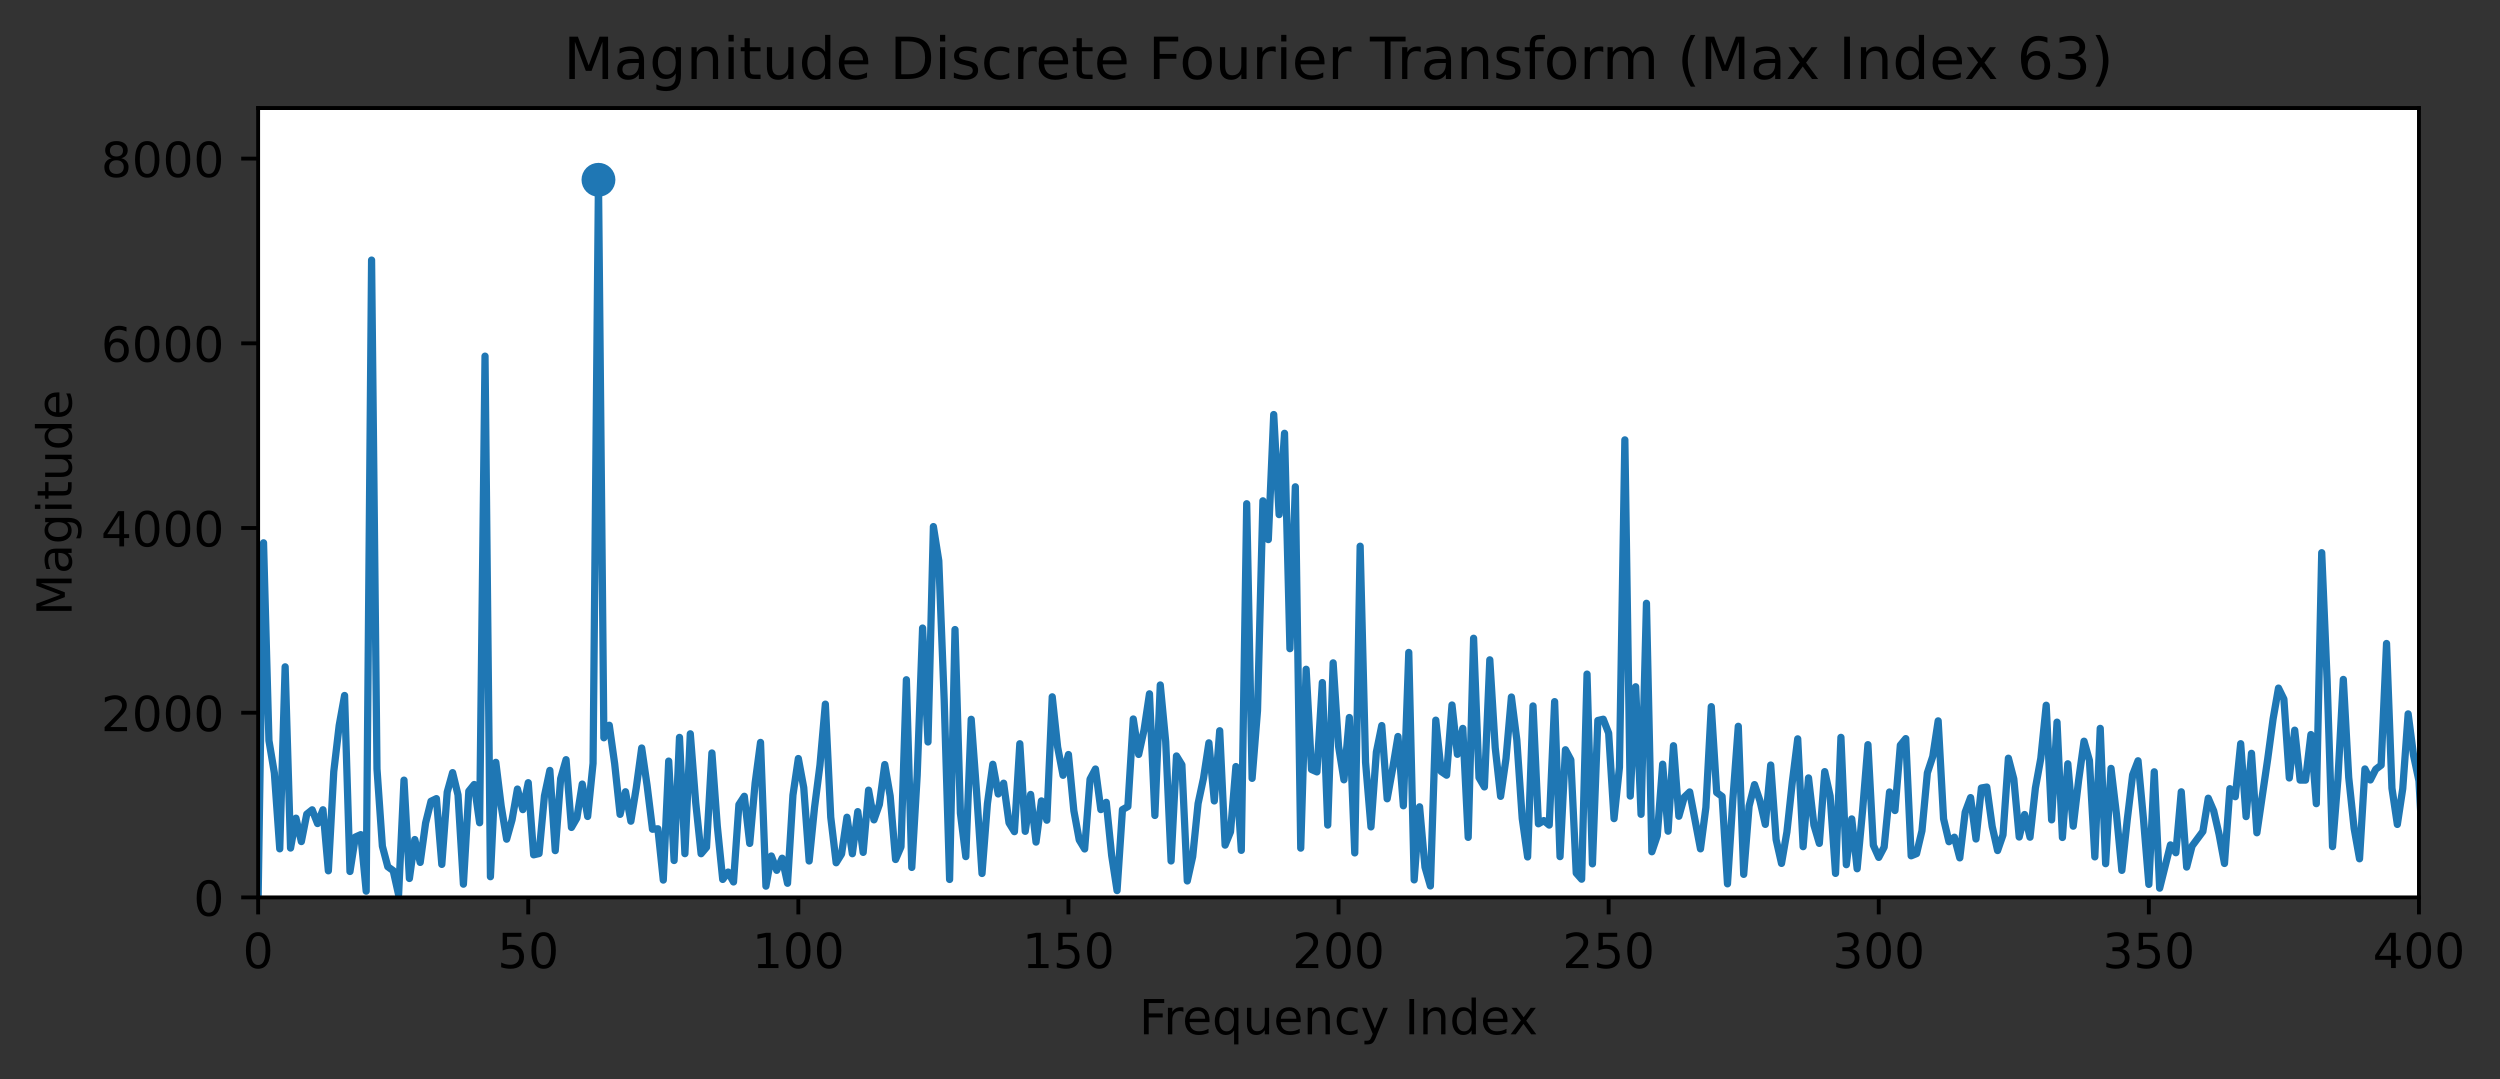 <?xml version="1.0" encoding="utf-8" standalone="no"?>
<!DOCTYPE svg PUBLIC "-//W3C//DTD SVG 1.1//EN"
  "http://www.w3.org/Graphics/SVG/1.1/DTD/svg11.dtd">
<!-- Created with matplotlib (https://matplotlib.org/) -->
<svg height="222.954pt" version="1.1" viewBox="0 0 516.472 222.954" width="516.472pt" xmlns="http://www.w3.org/2000/svg" xmlns:xlink="http://www.w3.org/1999/xlink">
 <rect x="0" y="0" width="516.472" height="222.954" fill="#333333" stroke="none"/>
 <defs>
  <style type="text/css">*{stroke-linecap:butt;stroke-linejoin:round;}</style>
 </defs>
 <g id="figure_1">
  <g id="patch_1">
   <path d="M 0 222.954 
L 516.472 222.954 
L 516.472 0 
L 0 0 
z
" style="fill:none;"/>
  </g>
  <g id="axes_1">
   <g id="patch_2">
    <path d="M 53.328 185.398 
L 499.728 185.398 
L 499.728 22.318 
L 53.328 22.318 
z
" style="fill:#ffffff;"/>
   </g>
   <g id="PathCollection_1">
    <defs>
     <path d="M 0 3 
C 0.796 3 1.559 2.684 2.121 2.121 
C 2.684 1.559 3 0.796 3 0 
C 3 -0.796 2.684 -1.559 2.121 -2.121 
C 1.559 -2.684 0.796 -3 0 -3 
C -0.796 -3 -1.559 -2.684 -2.121 -2.121 
C -2.684 -1.559 -3 -0.796 -3 0 
C -3 0.796 -2.684 1.559 -2.121 2.121 
C -1.559 2.684 -0.796 3 0 3 
z
" id="m2f12fc93d3" style="stroke:#1f77b4;"/>
    </defs>
    <g clip-path="url(#p5c69f01d5f)">
     <use style="fill:#1f77b4;stroke:#1f77b4;" x="123.636" xlink:href="#m2f12fc93d3" y="37.144"/>
    </g>
   </g>
   <g id="matplotlib.axis_1">
    <g id="xtick_1">
     <g id="line2d_1">
      <defs>
       <path d="M 0 0 
L 0 3.5 
" id="m8792b90c0a" style="stroke:#000000;stroke-width:0.8;"/>
      </defs>
      <g>
       <use style="stroke:#000000;stroke-width:0.8;" x="53.328" xlink:href="#m8792b90c0a" y="185.398"/>
      </g>
     </g>
     <g id="text_1">
      <!-- 0 -->
      <g transform="translate(50.147 199.997)scale(0.1 -0.1)">
       <defs>
        <path d="M 31.781 66.406 
Q 24.172 66.406 20.328 58.906 
Q 16.5 51.422 16.5 36.375 
Q 16.5 21.391 20.328 13.891 
Q 24.172 6.391 31.781 6.391 
Q 39.453 6.391 43.281 13.891 
Q 47.125 21.391 47.125 36.375 
Q 47.125 51.422 43.281 58.906 
Q 39.453 66.406 31.781 66.406 
z
M 31.781 74.219 
Q 44.047 74.219 50.516 64.516 
Q 56.984 54.828 56.984 36.375 
Q 56.984 17.969 50.516 8.266 
Q 44.047 -1.422 31.781 -1.422 
Q 19.531 -1.422 13.062 8.266 
Q 6.594 17.969 6.594 36.375 
Q 6.594 54.828 13.062 64.516 
Q 19.531 74.219 31.781 74.219 
z
" id="DejaVuSans-48"/>
       </defs>
       <use xlink:href="#DejaVuSans-48"/>
      </g>
     </g>
    </g>
    <g id="xtick_2">
     <g id="line2d_2">
      <g>
       <use style="stroke:#000000;stroke-width:0.8;" x="109.128" xlink:href="#m8792b90c0a" y="185.398"/>
      </g>
     </g>
     <g id="text_2">
      <!-- 50 -->
      <g transform="translate(102.766 199.997)scale(0.1 -0.1)">
       <defs>
        <path d="M 10.797 72.906 
L 49.516 72.906 
L 49.516 64.594 
L 19.828 64.594 
L 19.828 46.734 
Q 21.969 47.469 24.109 47.828 
Q 26.266 48.188 28.422 48.188 
Q 40.625 48.188 47.75 41.5 
Q 54.891 34.812 54.891 23.391 
Q 54.891 11.625 47.562 5.094 
Q 40.234 -1.422 26.906 -1.422 
Q 22.312 -1.422 17.547 -0.641 
Q 12.797 0.141 7.719 1.703 
L 7.719 11.625 
Q 12.109 9.234 16.797 8.062 
Q 21.484 6.891 26.703 6.891 
Q 35.156 6.891 40.078 11.328 
Q 45.016 15.766 45.016 23.391 
Q 45.016 31 40.078 35.438 
Q 35.156 39.891 26.703 39.891 
Q 22.75 39.891 18.812 39.016 
Q 14.891 38.141 10.797 36.281 
z
" id="DejaVuSans-53"/>
       </defs>
       <use xlink:href="#DejaVuSans-53"/>
       <use x="63.623" xlink:href="#DejaVuSans-48"/>
      </g>
     </g>
    </g>
    <g id="xtick_3">
     <g id="line2d_3">
      <g>
       <use style="stroke:#000000;stroke-width:0.8;" x="164.928" xlink:href="#m8792b90c0a" y="185.398"/>
      </g>
     </g>
     <g id="text_3">
      <!-- 100 -->
      <g transform="translate(155.384 199.997)scale(0.1 -0.1)">
       <defs>
        <path d="M 12.406 8.297 
L 28.516 8.297 
L 28.516 63.922 
L 10.984 60.406 
L 10.984 69.391 
L 28.422 72.906 
L 38.281 72.906 
L 38.281 8.297 
L 54.391 8.297 
L 54.391 0 
L 12.406 0 
z
" id="DejaVuSans-49"/>
       </defs>
       <use xlink:href="#DejaVuSans-49"/>
       <use x="63.623" xlink:href="#DejaVuSans-48"/>
       <use x="127.246" xlink:href="#DejaVuSans-48"/>
      </g>
     </g>
    </g>
    <g id="xtick_4">
     <g id="line2d_4">
      <g>
       <use style="stroke:#000000;stroke-width:0.8;" x="220.728" xlink:href="#m8792b90c0a" y="185.398"/>
      </g>
     </g>
     <g id="text_4">
      <!-- 150 -->
      <g transform="translate(211.184 199.997)scale(0.1 -0.1)">
       <use xlink:href="#DejaVuSans-49"/>
       <use x="63.623" xlink:href="#DejaVuSans-53"/>
       <use x="127.246" xlink:href="#DejaVuSans-48"/>
      </g>
     </g>
    </g>
    <g id="xtick_5">
     <g id="line2d_5">
      <g>
       <use style="stroke:#000000;stroke-width:0.8;" x="276.528" xlink:href="#m8792b90c0a" y="185.398"/>
      </g>
     </g>
     <g id="text_5">
      <!-- 200 -->
      <g transform="translate(266.984 199.997)scale(0.1 -0.1)">
       <defs>
        <path d="M 19.188 8.297 
L 53.609 8.297 
L 53.609 0 
L 7.328 0 
L 7.328 8.297 
Q 12.938 14.109 22.625 23.891 
Q 32.328 33.688 34.812 36.531 
Q 39.547 41.844 41.422 45.531 
Q 43.312 49.219 43.312 52.781 
Q 43.312 58.594 39.234 62.25 
Q 35.156 65.922 28.609 65.922 
Q 23.969 65.922 18.812 64.312 
Q 13.672 62.703 7.812 59.422 
L 7.812 69.391 
Q 13.766 71.781 18.938 73 
Q 24.125 74.219 28.422 74.219 
Q 39.75 74.219 46.484 68.547 
Q 53.219 62.891 53.219 53.422 
Q 53.219 48.922 51.531 44.891 
Q 49.859 40.875 45.406 35.406 
Q 44.188 33.984 37.641 27.219 
Q 31.109 20.453 19.188 8.297 
z
" id="DejaVuSans-50"/>
       </defs>
       <use xlink:href="#DejaVuSans-50"/>
       <use x="63.623" xlink:href="#DejaVuSans-48"/>
       <use x="127.246" xlink:href="#DejaVuSans-48"/>
      </g>
     </g>
    </g>
    <g id="xtick_6">
     <g id="line2d_6">
      <g>
       <use style="stroke:#000000;stroke-width:0.8;" x="332.328" xlink:href="#m8792b90c0a" y="185.398"/>
      </g>
     </g>
     <g id="text_6">
      <!-- 250 -->
      <g transform="translate(322.784 199.997)scale(0.1 -0.1)">
       <use xlink:href="#DejaVuSans-50"/>
       <use x="63.623" xlink:href="#DejaVuSans-53"/>
       <use x="127.246" xlink:href="#DejaVuSans-48"/>
      </g>
     </g>
    </g>
    <g id="xtick_7">
     <g id="line2d_7">
      <g>
       <use style="stroke:#000000;stroke-width:0.8;" x="388.128" xlink:href="#m8792b90c0a" y="185.398"/>
      </g>
     </g>
     <g id="text_7">
      <!-- 300 -->
      <g transform="translate(378.584 199.997)scale(0.1 -0.1)">
       <defs>
        <path d="M 40.578 39.312 
Q 47.656 37.797 51.625 33 
Q 55.609 28.219 55.609 21.188 
Q 55.609 10.406 48.188 4.484 
Q 40.766 -1.422 27.094 -1.422 
Q 22.516 -1.422 17.656 -0.516 
Q 12.797 0.391 7.625 2.203 
L 7.625 11.719 
Q 11.719 9.328 16.594 8.109 
Q 21.484 6.891 26.812 6.891 
Q 36.078 6.891 40.938 10.547 
Q 45.797 14.203 45.797 21.188 
Q 45.797 27.641 41.281 31.266 
Q 36.766 34.906 28.719 34.906 
L 20.219 34.906 
L 20.219 43.016 
L 29.109 43.016 
Q 36.375 43.016 40.234 45.922 
Q 44.094 48.828 44.094 54.297 
Q 44.094 59.906 40.109 62.906 
Q 36.141 65.922 28.719 65.922 
Q 24.656 65.922 20.016 65.031 
Q 15.375 64.156 9.812 62.312 
L 9.812 71.094 
Q 15.438 72.656 20.344 73.438 
Q 25.25 74.219 29.594 74.219 
Q 40.828 74.219 47.359 69.109 
Q 53.906 64.016 53.906 55.328 
Q 53.906 49.266 50.438 45.094 
Q 46.969 40.922 40.578 39.312 
z
" id="DejaVuSans-51"/>
       </defs>
       <use xlink:href="#DejaVuSans-51"/>
       <use x="63.623" xlink:href="#DejaVuSans-48"/>
       <use x="127.246" xlink:href="#DejaVuSans-48"/>
      </g>
     </g>
    </g>
    <g id="xtick_8">
     <g id="line2d_8">
      <g>
       <use style="stroke:#000000;stroke-width:0.8;" x="443.928" xlink:href="#m8792b90c0a" y="185.398"/>
      </g>
     </g>
     <g id="text_8">
      <!-- 350 -->
      <g transform="translate(434.384 199.997)scale(0.1 -0.1)">
       <use xlink:href="#DejaVuSans-51"/>
       <use x="63.623" xlink:href="#DejaVuSans-53"/>
       <use x="127.246" xlink:href="#DejaVuSans-48"/>
      </g>
     </g>
    </g>
    <g id="xtick_9">
     <g id="line2d_9">
      <g>
       <use style="stroke:#000000;stroke-width:0.8;" x="499.728" xlink:href="#m8792b90c0a" y="185.398"/>
      </g>
     </g>
     <g id="text_9">
      <!-- 400 -->
      <g transform="translate(490.184 199.997)scale(0.1 -0.1)">
       <defs>
        <path d="M 37.797 64.312 
L 12.891 25.391 
L 37.797 25.391 
z
M 35.203 72.906 
L 47.609 72.906 
L 47.609 25.391 
L 58.016 25.391 
L 58.016 17.188 
L 47.609 17.188 
L 47.609 0 
L 37.797 0 
L 37.797 17.188 
L 4.891 17.188 
L 4.891 26.703 
z
" id="DejaVuSans-52"/>
       </defs>
       <use xlink:href="#DejaVuSans-52"/>
       <use x="63.623" xlink:href="#DejaVuSans-48"/>
       <use x="127.246" xlink:href="#DejaVuSans-48"/>
      </g>
     </g>
    </g>
    <g id="text_10">
     <!-- Frequency Index -->
     <g transform="translate(235.343 213.675)scale(0.1 -0.1)">
      <defs>
       <path d="M 9.812 72.906 
L 51.703 72.906 
L 51.703 64.594 
L 19.672 64.594 
L 19.672 43.109 
L 48.578 43.109 
L 48.578 34.812 
L 19.672 34.812 
L 19.672 0 
L 9.812 0 
z
" id="DejaVuSans-70"/>
       <path d="M 41.109 46.297 
Q 39.594 47.172 37.812 47.578 
Q 36.031 48 33.891 48 
Q 26.266 48 22.188 43.047 
Q 18.109 38.094 18.109 28.812 
L 18.109 0 
L 9.078 0 
L 9.078 54.688 
L 18.109 54.688 
L 18.109 46.188 
Q 20.953 51.172 25.484 53.578 
Q 30.031 56 36.531 56 
Q 37.453 56 38.578 55.875 
Q 39.703 55.766 41.062 55.516 
z
" id="DejaVuSans-114"/>
       <path d="M 56.203 29.594 
L 56.203 25.203 
L 14.891 25.203 
Q 15.484 15.922 20.484 11.062 
Q 25.484 6.203 34.422 6.203 
Q 39.594 6.203 44.453 7.469 
Q 49.312 8.734 54.109 11.281 
L 54.109 2.781 
Q 49.266 0.734 44.188 -0.344 
Q 39.109 -1.422 33.891 -1.422 
Q 20.797 -1.422 13.156 6.188 
Q 5.516 13.812 5.516 26.812 
Q 5.516 40.234 12.766 48.109 
Q 20.016 56 32.328 56 
Q 43.359 56 49.781 48.891 
Q 56.203 41.797 56.203 29.594 
z
M 47.219 32.234 
Q 47.125 39.594 43.094 43.984 
Q 39.062 48.391 32.422 48.391 
Q 24.906 48.391 20.391 44.141 
Q 15.875 39.891 15.188 32.172 
z
" id="DejaVuSans-101"/>
       <path d="M 14.797 27.297 
Q 14.797 17.391 18.875 11.75 
Q 22.953 6.109 30.078 6.109 
Q 37.203 6.109 41.297 11.75 
Q 45.406 17.391 45.406 27.297 
Q 45.406 37.203 41.297 42.844 
Q 37.203 48.484 30.078 48.484 
Q 22.953 48.484 18.875 42.844 
Q 14.797 37.203 14.797 27.297 
z
M 45.406 8.203 
Q 42.578 3.328 38.25 0.953 
Q 33.938 -1.422 27.875 -1.422 
Q 17.969 -1.422 11.734 6.484 
Q 5.516 14.406 5.516 27.297 
Q 5.516 40.188 11.734 48.094 
Q 17.969 56 27.875 56 
Q 33.938 56 38.25 53.625 
Q 42.578 51.266 45.406 46.391 
L 45.406 54.688 
L 54.391 54.688 
L 54.391 -20.797 
L 45.406 -20.797 
z
" id="DejaVuSans-113"/>
       <path d="M 8.5 21.578 
L 8.5 54.688 
L 17.484 54.688 
L 17.484 21.922 
Q 17.484 14.156 20.5 10.266 
Q 23.531 6.391 29.594 6.391 
Q 36.859 6.391 41.078 11.031 
Q 45.312 15.672 45.312 23.688 
L 45.312 54.688 
L 54.297 54.688 
L 54.297 0 
L 45.312 0 
L 45.312 8.406 
Q 42.047 3.422 37.719 1 
Q 33.406 -1.422 27.688 -1.422 
Q 18.266 -1.422 13.375 4.438 
Q 8.5 10.297 8.5 21.578 
z
M 31.109 56 
z
" id="DejaVuSans-117"/>
       <path d="M 54.891 33.016 
L 54.891 0 
L 45.906 0 
L 45.906 32.719 
Q 45.906 40.484 42.875 44.328 
Q 39.844 48.188 33.797 48.188 
Q 26.516 48.188 22.312 43.547 
Q 18.109 38.922 18.109 30.906 
L 18.109 0 
L 9.078 0 
L 9.078 54.688 
L 18.109 54.688 
L 18.109 46.188 
Q 21.344 51.125 25.703 53.562 
Q 30.078 56 35.797 56 
Q 45.219 56 50.047 50.172 
Q 54.891 44.344 54.891 33.016 
z
" id="DejaVuSans-110"/>
       <path d="M 48.781 52.594 
L 48.781 44.188 
Q 44.969 46.297 41.141 47.344 
Q 37.312 48.391 33.406 48.391 
Q 24.656 48.391 19.812 42.844 
Q 14.984 37.312 14.984 27.297 
Q 14.984 17.281 19.812 11.734 
Q 24.656 6.203 33.406 6.203 
Q 37.312 6.203 41.141 7.25 
Q 44.969 8.297 48.781 10.406 
L 48.781 2.094 
Q 45.016 0.344 40.984 -0.531 
Q 36.969 -1.422 32.422 -1.422 
Q 20.062 -1.422 12.781 6.344 
Q 5.516 14.109 5.516 27.297 
Q 5.516 40.672 12.859 48.328 
Q 20.219 56 33.016 56 
Q 37.156 56 41.109 55.141 
Q 45.062 54.297 48.781 52.594 
z
" id="DejaVuSans-99"/>
       <path d="M 32.172 -5.078 
Q 28.375 -14.844 24.75 -17.812 
Q 21.141 -20.797 15.094 -20.797 
L 7.906 -20.797 
L 7.906 -13.281 
L 13.188 -13.281 
Q 16.891 -13.281 18.938 -11.516 
Q 21 -9.766 23.484 -3.219 
L 25.094 0.875 
L 2.984 54.688 
L 12.5 54.688 
L 29.594 11.922 
L 46.688 54.688 
L 56.203 54.688 
z
" id="DejaVuSans-121"/>
       <path id="DejaVuSans-32"/>
       <path d="M 9.812 72.906 
L 19.672 72.906 
L 19.672 0 
L 9.812 0 
z
" id="DejaVuSans-73"/>
       <path d="M 45.406 46.391 
L 45.406 75.984 
L 54.391 75.984 
L 54.391 0 
L 45.406 0 
L 45.406 8.203 
Q 42.578 3.328 38.25 0.953 
Q 33.938 -1.422 27.875 -1.422 
Q 17.969 -1.422 11.734 6.484 
Q 5.516 14.406 5.516 27.297 
Q 5.516 40.188 11.734 48.094 
Q 17.969 56 27.875 56 
Q 33.938 56 38.25 53.625 
Q 42.578 51.266 45.406 46.391 
z
M 14.797 27.297 
Q 14.797 17.391 18.875 11.75 
Q 22.953 6.109 30.078 6.109 
Q 37.203 6.109 41.297 11.75 
Q 45.406 17.391 45.406 27.297 
Q 45.406 37.203 41.297 42.844 
Q 37.203 48.484 30.078 48.484 
Q 22.953 48.484 18.875 42.844 
Q 14.797 37.203 14.797 27.297 
z
" id="DejaVuSans-100"/>
       <path d="M 54.891 54.688 
L 35.109 28.078 
L 55.906 0 
L 45.312 0 
L 29.391 21.484 
L 13.484 0 
L 2.875 0 
L 24.125 28.609 
L 4.688 54.688 
L 15.281 54.688 
L 29.781 35.203 
L 44.281 54.688 
z
" id="DejaVuSans-120"/>
      </defs>
      <use xlink:href="#DejaVuSans-70"/>
      <use x="50.27" xlink:href="#DejaVuSans-114"/>
      <use x="89.133" xlink:href="#DejaVuSans-101"/>
      <use x="150.656" xlink:href="#DejaVuSans-113"/>
      <use x="214.133" xlink:href="#DejaVuSans-117"/>
      <use x="277.512" xlink:href="#DejaVuSans-101"/>
      <use x="339.035" xlink:href="#DejaVuSans-110"/>
      <use x="402.414" xlink:href="#DejaVuSans-99"/>
      <use x="457.395" xlink:href="#DejaVuSans-121"/>
      <use x="516.574" xlink:href="#DejaVuSans-32"/>
      <use x="548.361" xlink:href="#DejaVuSans-73"/>
      <use x="577.854" xlink:href="#DejaVuSans-110"/>
      <use x="641.232" xlink:href="#DejaVuSans-100"/>
      <use x="704.709" xlink:href="#DejaVuSans-101"/>
      <use x="764.482" xlink:href="#DejaVuSans-120"/>
     </g>
    </g>
   </g>
   <g id="matplotlib.axis_2">
    <g id="ytick_1">
     <g id="line2d_10">
      <defs>
       <path d="M 0 0 
L -3.5 0 
" id="m48054f22b8" style="stroke:#000000;stroke-width:0.8;"/>
      </defs>
      <g>
       <use style="stroke:#000000;stroke-width:0.8;" x="53.328" xlink:href="#m48054f22b8" y="185.398"/>
      </g>
     </g>
     <g id="text_11">
      <!-- 0 -->
      <g transform="translate(39.966 189.197)scale(0.1 -0.1)">
       <use xlink:href="#DejaVuSans-48"/>
      </g>
     </g>
    </g>
    <g id="ytick_2">
     <g id="line2d_11">
      <g>
       <use style="stroke:#000000;stroke-width:0.8;" x="53.328" xlink:href="#m48054f22b8" y="147.241"/>
      </g>
     </g>
     <g id="text_12">
      <!-- 2000 -->
      <g transform="translate(20.878 151.04)scale(0.1 -0.1)">
       <use xlink:href="#DejaVuSans-50"/>
       <use x="63.623" xlink:href="#DejaVuSans-48"/>
       <use x="127.246" xlink:href="#DejaVuSans-48"/>
       <use x="190.869" xlink:href="#DejaVuSans-48"/>
      </g>
     </g>
    </g>
    <g id="ytick_3">
     <g id="line2d_12">
      <g>
       <use style="stroke:#000000;stroke-width:0.8;" x="53.328" xlink:href="#m48054f22b8" y="109.084"/>
      </g>
     </g>
     <g id="text_13">
      <!-- 4000 -->
      <g transform="translate(20.878 112.883)scale(0.1 -0.1)">
       <use xlink:href="#DejaVuSans-52"/>
       <use x="63.623" xlink:href="#DejaVuSans-48"/>
       <use x="127.246" xlink:href="#DejaVuSans-48"/>
       <use x="190.869" xlink:href="#DejaVuSans-48"/>
      </g>
     </g>
    </g>
    <g id="ytick_4">
     <g id="line2d_13">
      <g>
       <use style="stroke:#000000;stroke-width:0.8;" x="53.328" xlink:href="#m48054f22b8" y="70.926"/>
      </g>
     </g>
     <g id="text_14">
      <!-- 6000 -->
      <g transform="translate(20.878 74.726)scale(0.1 -0.1)">
       <defs>
        <path d="M 33.016 40.375 
Q 26.375 40.375 22.484 35.828 
Q 18.609 31.297 18.609 23.391 
Q 18.609 15.531 22.484 10.953 
Q 26.375 6.391 33.016 6.391 
Q 39.656 6.391 43.531 10.953 
Q 47.406 15.531 47.406 23.391 
Q 47.406 31.297 43.531 35.828 
Q 39.656 40.375 33.016 40.375 
z
M 52.594 71.297 
L 52.594 62.312 
Q 48.875 64.062 45.094 64.984 
Q 41.312 65.922 37.594 65.922 
Q 27.828 65.922 22.672 59.328 
Q 17.531 52.734 16.797 39.406 
Q 19.672 43.656 24.016 45.922 
Q 28.375 48.188 33.594 48.188 
Q 44.578 48.188 50.953 41.516 
Q 57.328 34.859 57.328 23.391 
Q 57.328 12.156 50.688 5.359 
Q 44.047 -1.422 33.016 -1.422 
Q 20.359 -1.422 13.672 8.266 
Q 6.984 17.969 6.984 36.375 
Q 6.984 53.656 15.188 63.938 
Q 23.391 74.219 37.203 74.219 
Q 40.922 74.219 44.703 73.484 
Q 48.484 72.75 52.594 71.297 
z
" id="DejaVuSans-54"/>
       </defs>
       <use xlink:href="#DejaVuSans-54"/>
       <use x="63.623" xlink:href="#DejaVuSans-48"/>
       <use x="127.246" xlink:href="#DejaVuSans-48"/>
       <use x="190.869" xlink:href="#DejaVuSans-48"/>
      </g>
     </g>
    </g>
    <g id="ytick_5">
     <g id="line2d_14">
      <g>
       <use style="stroke:#000000;stroke-width:0.8;" x="53.328" xlink:href="#m48054f22b8" y="32.769"/>
      </g>
     </g>
     <g id="text_15">
      <!-- 8000 -->
      <g transform="translate(20.878 36.568)scale(0.1 -0.1)">
       <defs>
        <path d="M 31.781 34.625 
Q 24.75 34.625 20.719 30.859 
Q 16.703 27.094 16.703 20.516 
Q 16.703 13.922 20.719 10.156 
Q 24.75 6.391 31.781 6.391 
Q 38.812 6.391 42.859 10.172 
Q 46.922 13.969 46.922 20.516 
Q 46.922 27.094 42.891 30.859 
Q 38.875 34.625 31.781 34.625 
z
M 21.922 38.812 
Q 15.578 40.375 12.031 44.719 
Q 8.5 49.078 8.5 55.328 
Q 8.5 64.062 14.719 69.141 
Q 20.953 74.219 31.781 74.219 
Q 42.672 74.219 48.875 69.141 
Q 55.078 64.062 55.078 55.328 
Q 55.078 49.078 51.531 44.719 
Q 48 40.375 41.703 38.812 
Q 48.828 37.156 52.797 32.312 
Q 56.781 27.484 56.781 20.516 
Q 56.781 9.906 50.312 4.234 
Q 43.844 -1.422 31.781 -1.422 
Q 19.734 -1.422 13.25 4.234 
Q 6.781 9.906 6.781 20.516 
Q 6.781 27.484 10.781 32.312 
Q 14.797 37.156 21.922 38.812 
z
M 18.312 54.391 
Q 18.312 48.734 21.844 45.562 
Q 25.391 42.391 31.781 42.391 
Q 38.141 42.391 41.719 45.562 
Q 45.312 48.734 45.312 54.391 
Q 45.312 60.062 41.719 63.234 
Q 38.141 66.406 31.781 66.406 
Q 25.391 66.406 21.844 63.234 
Q 18.312 60.062 18.312 54.391 
z
" id="DejaVuSans-56"/>
       </defs>
       <use xlink:href="#DejaVuSans-56"/>
       <use x="63.623" xlink:href="#DejaVuSans-48"/>
       <use x="127.246" xlink:href="#DejaVuSans-48"/>
       <use x="190.869" xlink:href="#DejaVuSans-48"/>
      </g>
     </g>
    </g>
    <g id="text_16">
     <!-- Magitude -->
     <g transform="translate(14.798 127.179)rotate(-90)scale(0.1 -0.1)">
      <defs>
       <path d="M 9.812 72.906 
L 24.516 72.906 
L 43.109 23.297 
L 61.812 72.906 
L 76.516 72.906 
L 76.516 0 
L 66.891 0 
L 66.891 64.016 
L 48.094 14.016 
L 38.188 14.016 
L 19.391 64.016 
L 19.391 0 
L 9.812 0 
z
" id="DejaVuSans-77"/>
       <path d="M 34.281 27.484 
Q 23.391 27.484 19.188 25 
Q 14.984 22.516 14.984 16.5 
Q 14.984 11.719 18.141 8.906 
Q 21.297 6.109 26.703 6.109 
Q 34.188 6.109 38.703 11.406 
Q 43.219 16.703 43.219 25.484 
L 43.219 27.484 
z
M 52.203 31.203 
L 52.203 0 
L 43.219 0 
L 43.219 8.297 
Q 40.141 3.328 35.547 0.953 
Q 30.953 -1.422 24.312 -1.422 
Q 15.922 -1.422 10.953 3.297 
Q 6 8.016 6 15.922 
Q 6 25.141 12.172 29.828 
Q 18.359 34.516 30.609 34.516 
L 43.219 34.516 
L 43.219 35.406 
Q 43.219 41.609 39.141 45 
Q 35.062 48.391 27.688 48.391 
Q 23 48.391 18.547 47.266 
Q 14.109 46.141 10.016 43.891 
L 10.016 52.203 
Q 14.938 54.109 19.578 55.047 
Q 24.219 56 28.609 56 
Q 40.484 56 46.344 49.844 
Q 52.203 43.703 52.203 31.203 
z
" id="DejaVuSans-97"/>
       <path d="M 45.406 27.984 
Q 45.406 37.75 41.375 43.109 
Q 37.359 48.484 30.078 48.484 
Q 22.859 48.484 18.828 43.109 
Q 14.797 37.75 14.797 27.984 
Q 14.797 18.266 18.828 12.891 
Q 22.859 7.516 30.078 7.516 
Q 37.359 7.516 41.375 12.891 
Q 45.406 18.266 45.406 27.984 
z
M 54.391 6.781 
Q 54.391 -7.172 48.188 -13.984 
Q 42 -20.797 29.203 -20.797 
Q 24.469 -20.797 20.266 -20.094 
Q 16.062 -19.391 12.109 -17.922 
L 12.109 -9.188 
Q 16.062 -11.328 19.922 -12.344 
Q 23.781 -13.375 27.781 -13.375 
Q 36.625 -13.375 41.016 -8.766 
Q 45.406 -4.156 45.406 5.172 
L 45.406 9.625 
Q 42.625 4.781 38.281 2.391 
Q 33.938 0 27.875 0 
Q 17.828 0 11.672 7.656 
Q 5.516 15.328 5.516 27.984 
Q 5.516 40.672 11.672 48.328 
Q 17.828 56 27.875 56 
Q 33.938 56 38.281 53.609 
Q 42.625 51.219 45.406 46.391 
L 45.406 54.688 
L 54.391 54.688 
z
" id="DejaVuSans-103"/>
       <path d="M 9.422 54.688 
L 18.406 54.688 
L 18.406 0 
L 9.422 0 
z
M 9.422 75.984 
L 18.406 75.984 
L 18.406 64.594 
L 9.422 64.594 
z
" id="DejaVuSans-105"/>
       <path d="M 18.312 70.219 
L 18.312 54.688 
L 36.812 54.688 
L 36.812 47.703 
L 18.312 47.703 
L 18.312 18.016 
Q 18.312 11.328 20.141 9.422 
Q 21.969 7.516 27.594 7.516 
L 36.812 7.516 
L 36.812 0 
L 27.594 0 
Q 17.188 0 13.234 3.875 
Q 9.281 7.766 9.281 18.016 
L 9.281 47.703 
L 2.688 47.703 
L 2.688 54.688 
L 9.281 54.688 
L 9.281 70.219 
z
" id="DejaVuSans-116"/>
      </defs>
      <use xlink:href="#DejaVuSans-77"/>
      <use x="86.279" xlink:href="#DejaVuSans-97"/>
      <use x="147.559" xlink:href="#DejaVuSans-103"/>
      <use x="211.035" xlink:href="#DejaVuSans-105"/>
      <use x="238.818" xlink:href="#DejaVuSans-116"/>
      <use x="278.027" xlink:href="#DejaVuSans-117"/>
      <use x="341.406" xlink:href="#DejaVuSans-100"/>
      <use x="404.883" xlink:href="#DejaVuSans-101"/>
     </g>
    </g>
   </g>
   <g id="line2d_15">
    <path clip-path="url(#p5c69f01d5f)" d="M 53.328 185.398 
L 54.444 112.142 
L 55.56 152.993 
L 56.676 159.68 
L 57.792 175.357 
L 58.908 137.762 
L 60.024 175.196 
L 61.14 169.028 
L 62.256 173.857 
L 63.372 168.195 
L 64.488 167.301 
L 65.604 170.135 
L 66.72 167.292 
L 67.836 179.899 
L 68.952 159.401 
L 70.068 149.88 
L 71.184 143.681 
L 72.3 180.04 
L 73.416 172.917 
L 74.532 172.426 
L 75.648 184.102 
L 76.764 53.731 
L 77.88 158.833 
L 78.996 174.816 
L 80.112 179.054 
L 81.228 179.863 
L 82.344 184.847 
L 83.46 161.17 
L 84.576 181.483 
L 85.692 173.439 
L 86.808 178.164 
L 87.924 170.018 
L 89.04 165.531 
L 90.156 164.988 
L 91.272 178.573 
L 92.388 163.639 
L 93.504 159.62 
L 94.62 164.234 
L 95.736 182.659 
L 96.852 163.447 
L 97.968 162.071 
L 99.084 169.972 
L 100.2 73.577 
L 101.316 181.119 
L 102.432 157.492 
L 103.548 166.574 
L 104.664 173.364 
L 105.78 169.375 
L 106.896 163.012 
L 108.012 167.257 
L 109.128 161.697 
L 110.244 176.596 
L 111.36 176.335 
L 112.476 164.416 
L 113.592 159.16 
L 114.708 175.727 
L 115.824 160.855 
L 116.94 156.943 
L 118.056 170.938 
L 119.172 169.001 
L 120.288 161.984 
L 121.404 168.672 
L 122.52 157.682 
L 123.636 37.144 
L 124.752 152.416 
L 125.868 149.83 
L 126.984 157.796 
L 128.1 168.237 
L 129.216 163.571 
L 130.332 169.648 
L 131.448 162.732 
L 132.564 154.529 
L 133.68 162.257 
L 134.796 171.311 
L 135.912 171.218 
L 137.028 181.814 
L 138.144 157.235 
L 139.26 177.77 
L 140.376 152.337 
L 141.492 176.355 
L 142.608 151.597 
L 143.724 165.815 
L 144.84 176.368 
L 145.956 175.051 
L 147.072 155.558 
L 148.188 170.673 
L 149.304 181.679 
L 150.42 180.16 
L 151.536 182.203 
L 152.652 166.219 
L 153.768 164.504 
L 154.884 174.242 
L 156 161.773 
L 157.116 153.375 
L 158.232 183.069 
L 159.348 176.84 
L 160.464 179.799 
L 161.58 177.301 
L 162.696 182.474 
L 163.812 164.276 
L 164.928 156.704 
L 166.044 162.714 
L 167.16 177.869 
L 168.276 166.802 
L 169.392 158.085 
L 170.508 145.468 
L 171.624 168.829 
L 172.74 178.235 
L 173.856 176.43 
L 174.972 168.835 
L 176.088 176.37 
L 177.204 167.675 
L 178.32 176.091 
L 179.436 163.241 
L 180.552 169.372 
L 181.668 166.19 
L 182.784 157.948 
L 183.9 164.453 
L 185.016 177.561 
L 186.132 174.952 
L 187.248 140.43 
L 188.364 179.199 
L 189.48 160.209 
L 190.596 129.749 
L 191.712 153.282 
L 192.828 108.787 
L 193.944 115.855 
L 195.06 144.664 
L 196.176 181.687 
L 197.292 130.058 
L 198.408 167.996 
L 199.524 176.965 
L 200.64 148.601 
L 201.756 163.738 
L 202.872 180.451 
L 203.988 166.042 
L 205.104 157.894 
L 206.22 164.024 
L 207.336 161.801 
L 208.452 169.995 
L 209.568 171.812 
L 210.684 153.648 
L 211.8 171.743 
L 212.916 164.122 
L 214.032 173.964 
L 215.148 165.459 
L 216.264 169.444 
L 217.38 143.958 
L 218.496 154.352 
L 219.612 160.164 
L 220.728 155.878 
L 221.844 167.485 
L 222.96 173.528 
L 224.076 175.387 
L 225.192 160.967 
L 226.308 158.872 
L 227.424 167.253 
L 228.54 165.752 
L 229.656 176.722 
L 230.772 183.982 
L 231.888 167.258 
L 233.004 166.629 
L 234.12 148.536 
L 235.236 155.859 
L 236.352 150.772 
L 237.468 143.335 
L 238.584 168.467 
L 239.7 141.508 
L 240.816 153.195 
L 241.932 177.865 
L 243.048 156.175 
L 244.164 158.001 
L 245.28 181.994 
L 246.396 176.968 
L 247.512 165.995 
L 248.628 160.793 
L 249.744 153.463 
L 250.86 165.464 
L 251.976 150.961 
L 253.092 174.591 
L 254.208 171.838 
L 255.324 158.363 
L 256.44 175.671 
L 257.556 104.068 
L 258.672 160.799 
L 259.788 146.824 
L 260.904 103.467 
L 262.02 111.476 
L 263.136 85.64 
L 264.252 106.312 
L 265.368 89.517 
L 266.484 134.009 
L 267.6 100.57 
L 268.716 175.214 
L 269.832 138.263 
L 270.948 158.97 
L 272.064 159.465 
L 273.18 141.013 
L 274.296 170.451 
L 275.412 136.941 
L 276.528 154.165 
L 277.644 161.1 
L 278.76 148.228 
L 279.876 176.202 
L 280.992 112.841 
L 282.108 157.481 
L 283.224 170.83 
L 284.34 155.382 
L 285.456 149.894 
L 286.572 165.02 
L 287.688 158.903 
L 288.804 152.151 
L 289.92 166.465 
L 291.036 134.788 
L 292.152 181.773 
L 293.268 166.678 
L 294.384 179.142 
L 295.5 183.026 
L 296.616 148.78 
L 297.732 159.381 
L 298.848 160.147 
L 299.964 145.645 
L 301.08 155.831 
L 302.196 150.479 
L 303.312 172.988 
L 304.428 131.857 
L 305.544 160.638 
L 306.66 162.57 
L 307.776 136.314 
L 308.892 154.46 
L 310.008 164.516 
L 311.124 156.709 
L 312.24 143.999 
L 313.356 152.846 
L 314.472 169.081 
L 315.588 177.036 
L 316.704 145.844 
L 317.82 170.187 
L 318.936 169.524 
L 320.052 170.453 
L 321.168 144.95 
L 322.284 176.969 
L 323.4 154.894 
L 324.516 156.974 
L 325.632 180.37 
L 326.748 181.631 
L 327.864 139.261 
L 328.98 178.462 
L 330.096 148.844 
L 331.212 148.585 
L 332.328 151.454 
L 333.444 169.117 
L 334.56 158.522 
L 335.676 90.874 
L 336.792 164.456 
L 337.908 141.878 
L 339.024 168.227 
L 340.14 124.636 
L 341.256 175.964 
L 342.372 172.654 
L 343.488 157.879 
L 344.604 171.717 
L 345.72 154.06 
L 346.836 168.628 
L 347.952 164.681 
L 349.068 163.607 
L 351.3 175.363 
L 352.416 166.818 
L 353.532 145.989 
L 354.648 163.729 
L 355.764 164.537 
L 356.88 182.591 
L 357.996 165.061 
L 359.112 150.046 
L 360.228 180.633 
L 361.344 166.538 
L 362.46 162.092 
L 363.576 165.405 
L 364.692 170.305 
L 365.808 158.049 
L 366.924 173.444 
L 368.04 178.369 
L 369.156 171.878 
L 370.272 161.55 
L 371.388 152.639 
L 372.504 174.913 
L 373.62 160.709 
L 374.736 170.465 
L 375.852 174.236 
L 376.968 159.41 
L 378.084 164.45 
L 379.2 180.435 
L 380.316 152.331 
L 381.432 178.632 
L 382.548 169.18 
L 383.664 179.474 
L 384.78 167.541 
L 385.896 153.839 
L 387.012 174.625 
L 388.128 177.126 
L 389.244 175.008 
L 390.36 163.616 
L 391.476 167.446 
L 392.592 153.941 
L 393.708 152.59 
L 394.824 176.799 
L 395.94 176.346 
L 397.056 171.633 
L 398.172 159.672 
L 399.288 156.279 
L 400.404 148.923 
L 401.52 169.168 
L 402.636 173.886 
L 403.752 172.961 
L 404.868 177.227 
L 405.984 167.786 
L 407.1 164.778 
L 408.216 173.328 
L 409.332 162.789 
L 410.448 162.598 
L 411.564 170.743 
L 412.68 175.714 
L 413.796 172.484 
L 414.912 156.639 
L 416.028 160.92 
L 417.144 172.92 
L 418.26 168.272 
L 419.376 172.953 
L 420.492 162.788 
L 421.608 156.657 
L 422.724 145.696 
L 423.84 169.37 
L 424.956 149.189 
L 426.072 173.015 
L 427.188 157.791 
L 428.304 170.679 
L 429.42 161.211 
L 430.536 153.126 
L 431.652 157.102 
L 432.768 177.021 
L 433.884 150.474 
L 435 178.429 
L 436.116 158.744 
L 437.232 168.184 
L 438.348 179.806 
L 439.464 169.357 
L 440.58 160.082 
L 441.696 157.17 
L 442.812 169.165 
L 443.928 182.703 
L 445.044 159.446 
L 446.16 183.484 
L 448.392 174.548 
L 449.508 176.165 
L 450.624 163.582 
L 451.74 179.121 
L 452.856 174.778 
L 455.088 171.764 
L 456.204 164.902 
L 457.32 167.503 
L 458.436 172.358 
L 459.552 178.383 
L 460.668 162.934 
L 461.784 164.591 
L 462.9 153.64 
L 464.016 168.7 
L 465.132 155.629 
L 466.248 172.041 
L 468.48 156.82 
L 469.596 148.518 
L 470.712 142.155 
L 471.828 144.434 
L 472.944 160.721 
L 474.06 150.847 
L 475.176 161.161 
L 476.292 161.163 
L 477.408 151.753 
L 478.524 166.03 
L 479.64 114.184 
L 480.756 140.502 
L 481.872 174.899 
L 482.988 160.925 
L 484.104 140.364 
L 485.22 160.63 
L 486.336 171.149 
L 487.452 177.416 
L 488.568 158.86 
L 489.684 161.132 
L 490.8 158.925 
L 491.916 158.072 
L 493.032 132.94 
L 494.148 162.826 
L 495.264 170.315 
L 496.38 162.93 
L 497.496 147.483 
L 498.612 156.058 
L 499.728 161.309 
L 500.844 181.359 
L 500.844 181.359 
" style="fill:none;stroke:#1f77b4;stroke-linecap:square;stroke-width:1.5;"/>
   </g>
   <g id="patch_3">
    <path d="M 53.328 185.398 
L 53.328 22.318 
" style="fill:none;stroke:#000000;stroke-linecap:square;stroke-linejoin:miter;stroke-width:0.8;"/>
   </g>
   <g id="patch_4">
    <path d="M 499.728 185.398 
L 499.728 22.318 
" style="fill:none;stroke:#000000;stroke-linecap:square;stroke-linejoin:miter;stroke-width:0.8;"/>
   </g>
   <g id="patch_5">
    <path d="M 53.328 185.398 
L 499.728 185.398 
" style="fill:none;stroke:#000000;stroke-linecap:square;stroke-linejoin:miter;stroke-width:0.8;"/>
   </g>
   <g id="patch_6">
    <path d="M 53.328 22.318 
L 499.728 22.318 
" style="fill:none;stroke:#000000;stroke-linecap:square;stroke-linejoin:miter;stroke-width:0.8;"/>
   </g>
   <g id="text_17">
    <!-- Magnitude Discrete Fourier Transform (Max Index 63) -->
    <g transform="translate(116.439 16.318)scale(0.12 -0.12)">
     <defs>
      <path d="M 19.672 64.797 
L 19.672 8.109 
L 31.594 8.109 
Q 46.688 8.109 53.688 14.938 
Q 60.688 21.781 60.688 36.531 
Q 60.688 51.172 53.688 57.984 
Q 46.688 64.797 31.594 64.797 
z
M 9.812 72.906 
L 30.078 72.906 
Q 51.266 72.906 61.172 64.094 
Q 71.094 55.281 71.094 36.531 
Q 71.094 17.672 61.125 8.828 
Q 51.172 0 30.078 0 
L 9.812 0 
z
" id="DejaVuSans-68"/>
      <path d="M 44.281 53.078 
L 44.281 44.578 
Q 40.484 46.531 36.375 47.5 
Q 32.281 48.484 27.875 48.484 
Q 21.188 48.484 17.844 46.438 
Q 14.5 44.391 14.5 40.281 
Q 14.5 37.156 16.891 35.375 
Q 19.281 33.594 26.516 31.984 
L 29.594 31.297 
Q 39.156 29.25 43.188 25.516 
Q 47.219 21.781 47.219 15.094 
Q 47.219 7.469 41.188 3.016 
Q 35.156 -1.422 24.609 -1.422 
Q 20.219 -1.422 15.453 -0.562 
Q 10.688 0.297 5.422 2 
L 5.422 11.281 
Q 10.406 8.688 15.234 7.391 
Q 20.062 6.109 24.812 6.109 
Q 31.156 6.109 34.562 8.281 
Q 37.984 10.453 37.984 14.406 
Q 37.984 18.062 35.516 20.016 
Q 33.062 21.969 24.703 23.781 
L 21.578 24.516 
Q 13.234 26.266 9.516 29.906 
Q 5.812 33.547 5.812 39.891 
Q 5.812 47.609 11.281 51.797 
Q 16.75 56 26.812 56 
Q 31.781 56 36.172 55.266 
Q 40.578 54.547 44.281 53.078 
z
" id="DejaVuSans-115"/>
      <path d="M 30.609 48.391 
Q 23.391 48.391 19.188 42.75 
Q 14.984 37.109 14.984 27.297 
Q 14.984 17.484 19.156 11.844 
Q 23.344 6.203 30.609 6.203 
Q 37.797 6.203 41.984 11.859 
Q 46.188 17.531 46.188 27.297 
Q 46.188 37.016 41.984 42.703 
Q 37.797 48.391 30.609 48.391 
z
M 30.609 56 
Q 42.328 56 49.016 48.375 
Q 55.719 40.766 55.719 27.297 
Q 55.719 13.875 49.016 6.219 
Q 42.328 -1.422 30.609 -1.422 
Q 18.844 -1.422 12.172 6.219 
Q 5.516 13.875 5.516 27.297 
Q 5.516 40.766 12.172 48.375 
Q 18.844 56 30.609 56 
z
" id="DejaVuSans-111"/>
      <path d="M -0.297 72.906 
L 61.375 72.906 
L 61.375 64.594 
L 35.5 64.594 
L 35.5 0 
L 25.594 0 
L 25.594 64.594 
L -0.297 64.594 
z
" id="DejaVuSans-84"/>
      <path d="M 37.109 75.984 
L 37.109 68.5 
L 28.516 68.5 
Q 23.688 68.5 21.797 66.547 
Q 19.922 64.594 19.922 59.516 
L 19.922 54.688 
L 34.719 54.688 
L 34.719 47.703 
L 19.922 47.703 
L 19.922 0 
L 10.891 0 
L 10.891 47.703 
L 2.297 47.703 
L 2.297 54.688 
L 10.891 54.688 
L 10.891 58.5 
Q 10.891 67.625 15.141 71.797 
Q 19.391 75.984 28.609 75.984 
z
" id="DejaVuSans-102"/>
      <path d="M 52 44.188 
Q 55.375 50.25 60.062 53.125 
Q 64.75 56 71.094 56 
Q 79.641 56 84.281 50.016 
Q 88.922 44.047 88.922 33.016 
L 88.922 0 
L 79.891 0 
L 79.891 32.719 
Q 79.891 40.578 77.094 44.375 
Q 74.312 48.188 68.609 48.188 
Q 61.625 48.188 57.562 43.547 
Q 53.516 38.922 53.516 30.906 
L 53.516 0 
L 44.484 0 
L 44.484 32.719 
Q 44.484 40.625 41.703 44.406 
Q 38.922 48.188 33.109 48.188 
Q 26.219 48.188 22.156 43.531 
Q 18.109 38.875 18.109 30.906 
L 18.109 0 
L 9.078 0 
L 9.078 54.688 
L 18.109 54.688 
L 18.109 46.188 
Q 21.188 51.219 25.484 53.609 
Q 29.781 56 35.688 56 
Q 41.656 56 45.828 52.969 
Q 50 49.953 52 44.188 
z
" id="DejaVuSans-109"/>
      <path d="M 31 75.875 
Q 24.469 64.656 21.281 53.656 
Q 18.109 42.672 18.109 31.391 
Q 18.109 20.125 21.312 9.062 
Q 24.516 -2 31 -13.188 
L 23.188 -13.188 
Q 15.875 -1.703 12.234 9.375 
Q 8.594 20.453 8.594 31.391 
Q 8.594 42.281 12.203 53.312 
Q 15.828 64.359 23.188 75.875 
z
" id="DejaVuSans-40"/>
      <path d="M 8.016 75.875 
L 15.828 75.875 
Q 23.141 64.359 26.781 53.312 
Q 30.422 42.281 30.422 31.391 
Q 30.422 20.453 26.781 9.375 
Q 23.141 -1.703 15.828 -13.188 
L 8.016 -13.188 
Q 14.5 -2 17.703 9.062 
Q 20.906 20.125 20.906 31.391 
Q 20.906 42.672 17.703 53.656 
Q 14.5 64.656 8.016 75.875 
z
" id="DejaVuSans-41"/>
     </defs>
     <use xlink:href="#DejaVuSans-77"/>
     <use x="86.279" xlink:href="#DejaVuSans-97"/>
     <use x="147.559" xlink:href="#DejaVuSans-103"/>
     <use x="211.035" xlink:href="#DejaVuSans-110"/>
     <use x="274.414" xlink:href="#DejaVuSans-105"/>
     <use x="302.197" xlink:href="#DejaVuSans-116"/>
     <use x="341.406" xlink:href="#DejaVuSans-117"/>
     <use x="404.785" xlink:href="#DejaVuSans-100"/>
     <use x="468.262" xlink:href="#DejaVuSans-101"/>
     <use x="529.785" xlink:href="#DejaVuSans-32"/>
     <use x="561.572" xlink:href="#DejaVuSans-68"/>
     <use x="638.574" xlink:href="#DejaVuSans-105"/>
     <use x="666.357" xlink:href="#DejaVuSans-115"/>
     <use x="718.457" xlink:href="#DejaVuSans-99"/>
     <use x="773.438" xlink:href="#DejaVuSans-114"/>
     <use x="812.301" xlink:href="#DejaVuSans-101"/>
     <use x="873.824" xlink:href="#DejaVuSans-116"/>
     <use x="913.033" xlink:href="#DejaVuSans-101"/>
     <use x="974.557" xlink:href="#DejaVuSans-32"/>
     <use x="1006.344" xlink:href="#DejaVuSans-70"/>
     <use x="1060.238" xlink:href="#DejaVuSans-111"/>
     <use x="1121.42" xlink:href="#DejaVuSans-117"/>
     <use x="1184.799" xlink:href="#DejaVuSans-114"/>
     <use x="1225.912" xlink:href="#DejaVuSans-105"/>
     <use x="1253.695" xlink:href="#DejaVuSans-101"/>
     <use x="1315.219" xlink:href="#DejaVuSans-114"/>
     <use x="1356.332" xlink:href="#DejaVuSans-32"/>
     <use x="1388.119" xlink:href="#DejaVuSans-84"/>
     <use x="1434.453" xlink:href="#DejaVuSans-114"/>
     <use x="1475.566" xlink:href="#DejaVuSans-97"/>
     <use x="1536.846" xlink:href="#DejaVuSans-110"/>
     <use x="1600.225" xlink:href="#DejaVuSans-115"/>
     <use x="1652.324" xlink:href="#DejaVuSans-102"/>
     <use x="1687.529" xlink:href="#DejaVuSans-111"/>
     <use x="1748.711" xlink:href="#DejaVuSans-114"/>
     <use x="1788.074" xlink:href="#DejaVuSans-109"/>
     <use x="1885.486" xlink:href="#DejaVuSans-32"/>
     <use x="1917.273" xlink:href="#DejaVuSans-40"/>
     <use x="1956.287" xlink:href="#DejaVuSans-77"/>
     <use x="2042.566" xlink:href="#DejaVuSans-97"/>
     <use x="2103.846" xlink:href="#DejaVuSans-120"/>
     <use x="2163.025" xlink:href="#DejaVuSans-32"/>
     <use x="2194.812" xlink:href="#DejaVuSans-73"/>
     <use x="2224.305" xlink:href="#DejaVuSans-110"/>
     <use x="2287.684" xlink:href="#DejaVuSans-100"/>
     <use x="2351.16" xlink:href="#DejaVuSans-101"/>
     <use x="2410.934" xlink:href="#DejaVuSans-120"/>
     <use x="2470.113" xlink:href="#DejaVuSans-32"/>
     <use x="2501.9" xlink:href="#DejaVuSans-54"/>
     <use x="2565.523" xlink:href="#DejaVuSans-51"/>
     <use x="2629.146" xlink:href="#DejaVuSans-41"/>
    </g>
   </g>
  </g>
 </g>
 <defs>
  <clipPath id="p5c69f01d5f">
   <rect height="163.08" width="446.4" x="53.328" y="22.318"/>
  </clipPath>
 </defs>
</svg>
